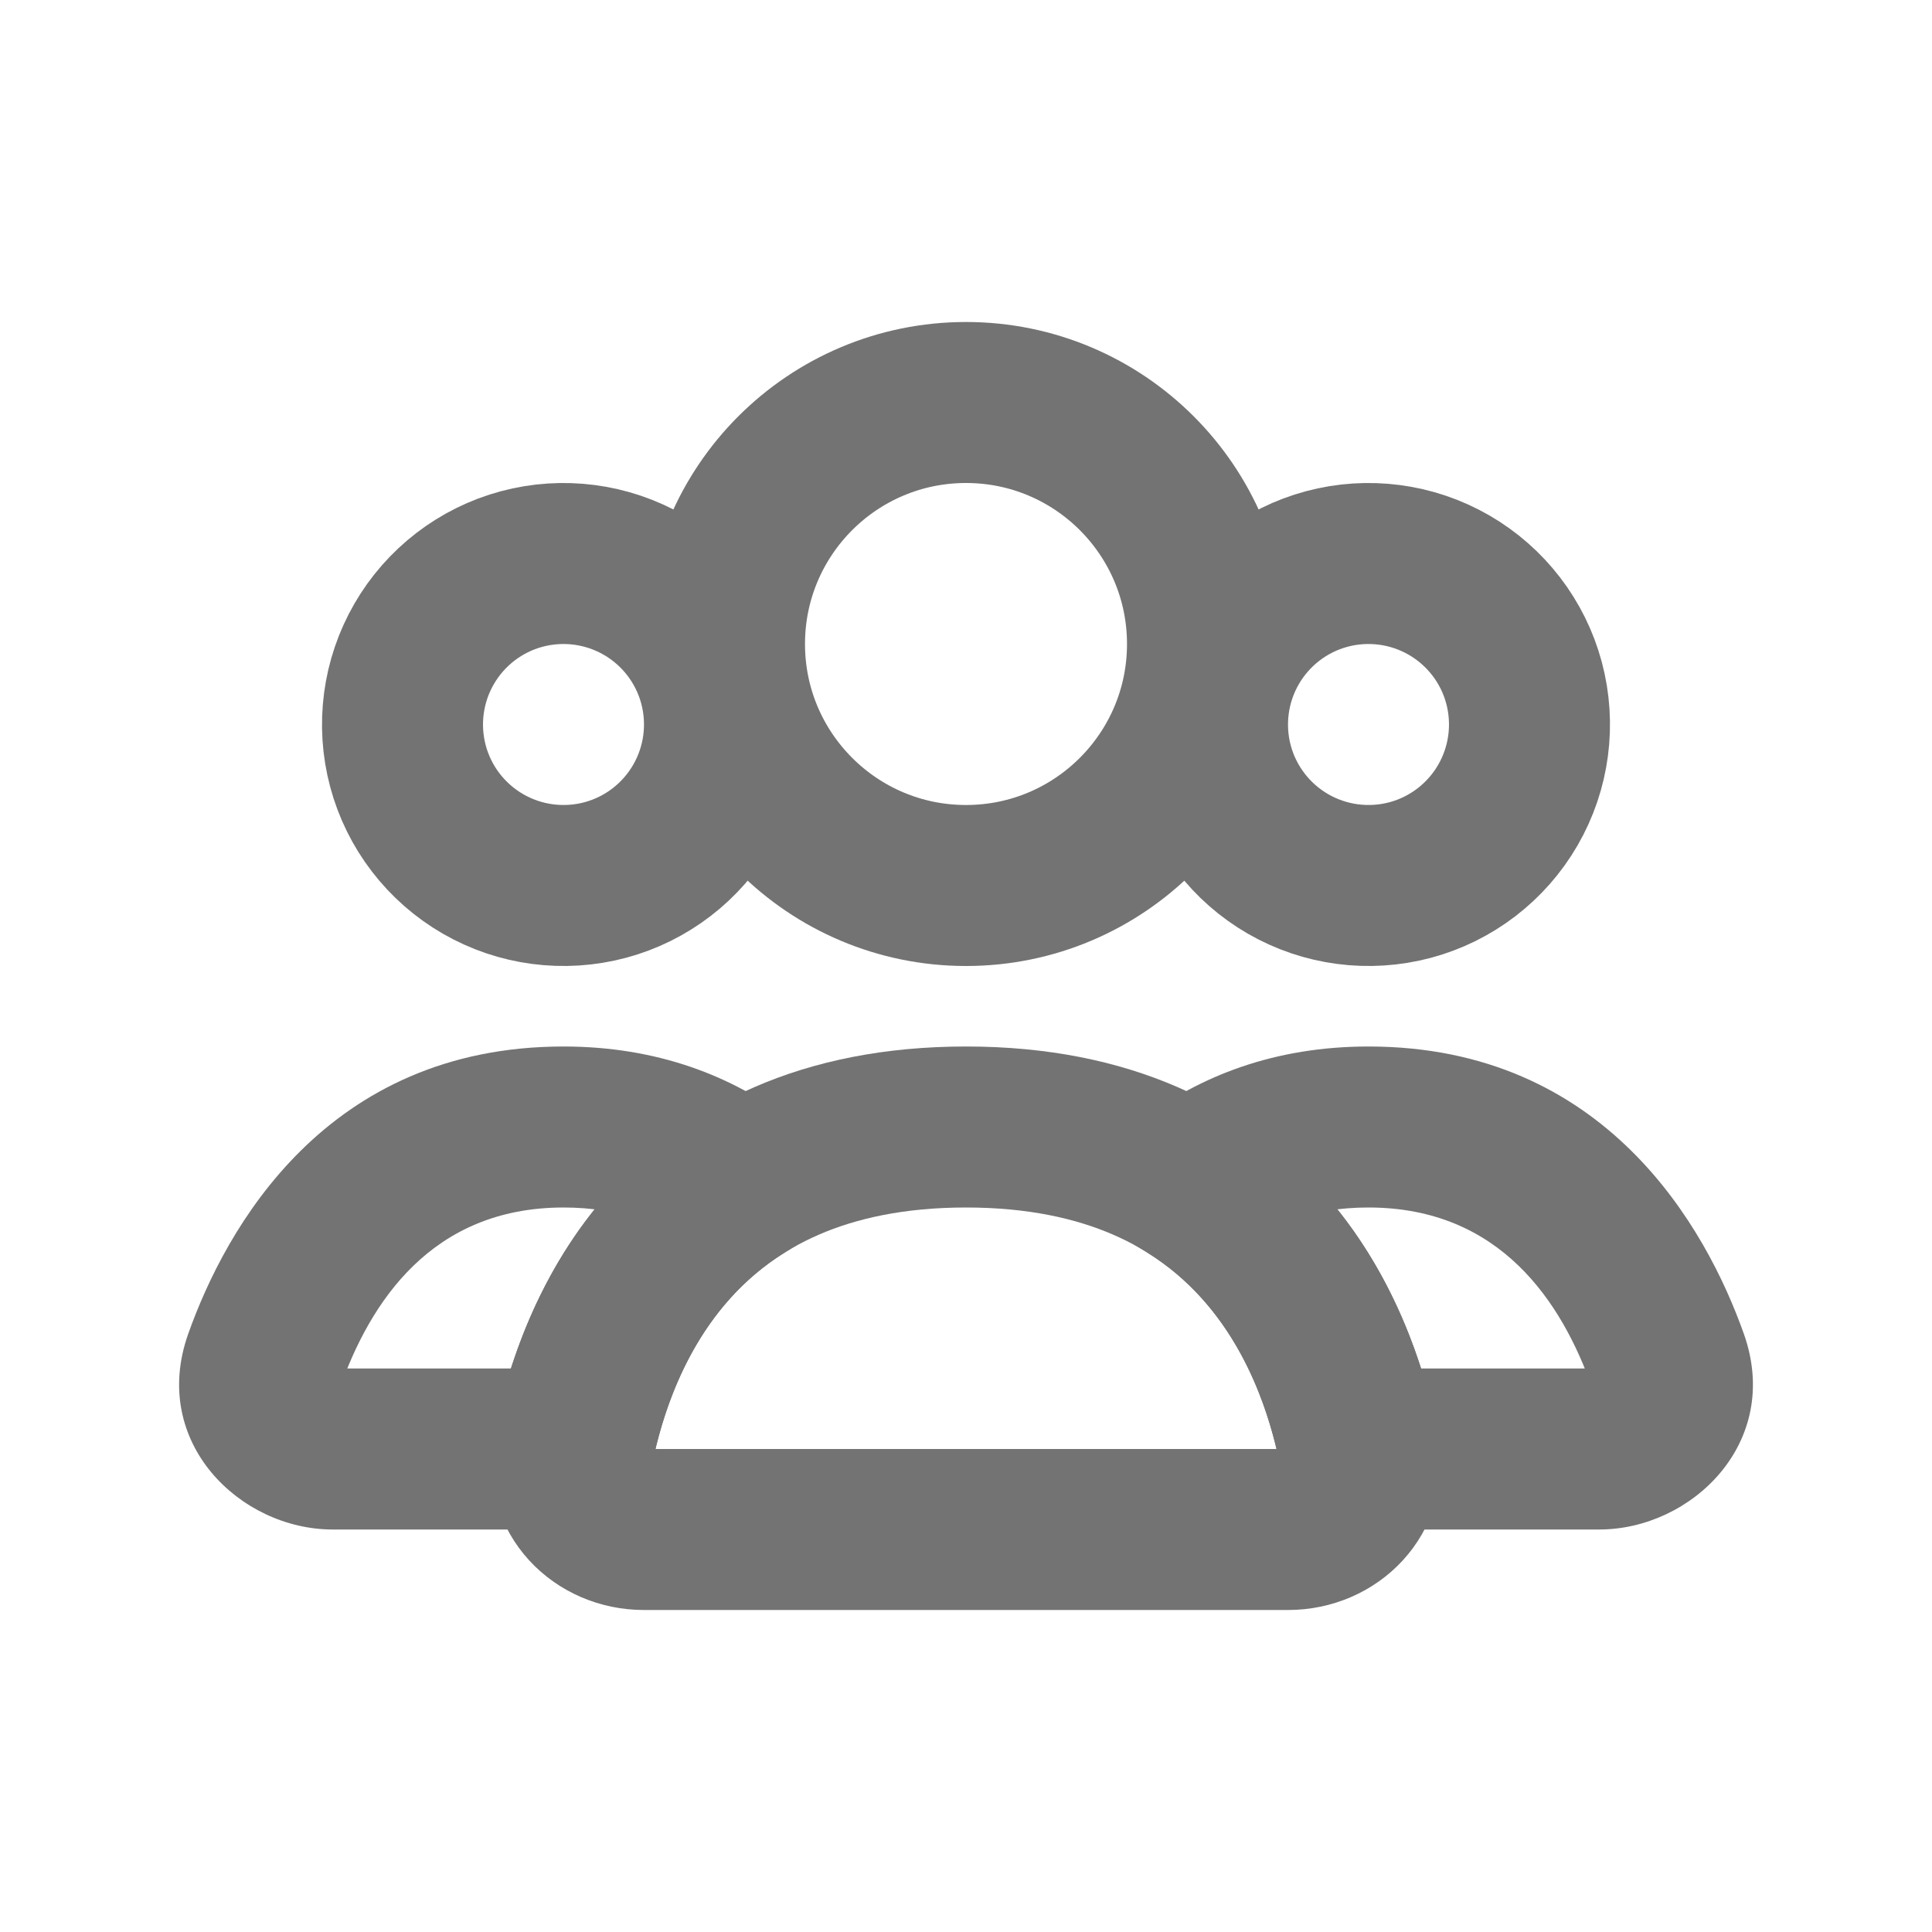 <svg width="24" height="24" viewBox="0 0 24 24" fill="none" xmlns="http://www.w3.org/2000/svg">
<circle cx="12" cy="8" r="3" stroke="#737373" stroke-width="2" stroke-linecap="round"/>
<path d="M15.268 8C15.533 7.541 15.97 7.205 16.482 7.068C16.995 6.931 17.541 7.003 18 7.268C18.459 7.533 18.795 7.97 18.932 8.482C19.069 8.995 18.997 9.541 18.732 10C18.467 10.459 18.03 10.795 17.518 10.932C17.005 11.069 16.459 10.997 16 10.732C15.541 10.467 15.205 10.03 15.068 9.518C14.931 9.005 15.003 8.459 15.268 8L15.268 8Z" stroke="#737373" stroke-width="2"/>
<path d="M5.268 8C5.533 7.541 5.97 7.205 6.482 7.068C6.995 6.931 7.541 7.003 8 7.268C8.459 7.533 8.795 7.97 8.932 8.482C9.069 8.995 8.997 9.541 8.732 10C8.467 10.459 8.03 10.795 7.518 10.932C7.005 11.069 6.459 10.997 6 10.732C5.541 10.467 5.205 10.03 5.068 9.518C4.931 9.005 5.003 8.459 5.268 8L5.268 8Z" stroke="#737373" stroke-width="2"/>
<path d="M17 14L17 13L16.999 13L17 14ZM20.72 16.904L21.663 16.57L21.663 16.57L20.72 16.904ZM16.881 18L15.901 18.197L16.063 19H16.881V18ZM14.783 14.713L14.178 13.916L13.022 14.794L14.254 15.562L14.783 14.713ZM17 14V15C18.641 15 19.403 16.181 19.778 17.239L20.72 16.904L21.663 16.57C21.198 15.259 19.948 13 17 13V14ZM20.72 16.904L19.778 17.238C19.771 17.218 19.764 17.181 19.773 17.135C19.78 17.092 19.798 17.059 19.815 17.038C19.847 16.998 19.873 17 19.867 17V18V19C21.012 19 22.141 17.92 21.663 16.57L20.72 16.904ZM19.867 18V17H16.881V18V19H19.867V18ZM16.881 18L17.862 17.803C17.644 16.721 17.037 14.939 15.311 13.864L14.783 14.713L14.254 15.562C15.292 16.208 15.727 17.333 15.901 18.197L16.881 18ZM14.783 14.713L15.387 15.509C15.774 15.216 16.284 15 17 15L17 14L16.999 13C15.835 13 14.902 13.366 14.178 13.916L14.783 14.713Z" fill="#737373"/>
<path d="M7 14L7 13L7 13L7 14ZM9.217 14.713L9.745 15.562L10.977 14.794L9.821 13.916L9.217 14.713ZM7.119 18V19H7.938L8.099 18.198L7.119 18ZM4.133 18L4.132 19H4.133V18ZM3.28 16.904L2.338 16.57L2.338 16.57L3.28 16.904ZM7 14V15C7.715 15 8.225 15.216 8.612 15.509L9.217 14.713L9.821 13.916C9.097 13.366 8.164 13 7 13V14ZM9.217 14.713L8.688 13.864C6.962 14.939 6.356 16.721 6.139 17.802L7.119 18L8.099 18.198C8.273 17.333 8.708 16.208 9.745 15.562L9.217 14.713ZM7.119 18V17H4.133V18V19H7.119V18ZM4.133 18L4.133 17C4.126 17 4.153 16.998 4.185 17.038C4.202 17.06 4.22 17.093 4.228 17.136C4.236 17.181 4.23 17.219 4.223 17.239L3.28 16.904L2.338 16.57C1.859 17.919 2.986 19 4.132 19L4.133 18ZM3.28 16.904L4.223 17.239C4.598 16.181 5.358 15 7 15L7 14L7 13C4.051 13 2.803 15.259 2.338 16.57L3.28 16.904Z" fill="#737373"/>
<path d="M12 14C15.572 14 16.592 16.551 16.883 18.009C16.992 18.55 16.552 19 16 19H8C7.448 19 7.008 18.55 7.117 18.009C7.408 16.551 8.428 14 12 14Z" stroke="#737373" stroke-width="2" stroke-linecap="round"/>
</svg>
